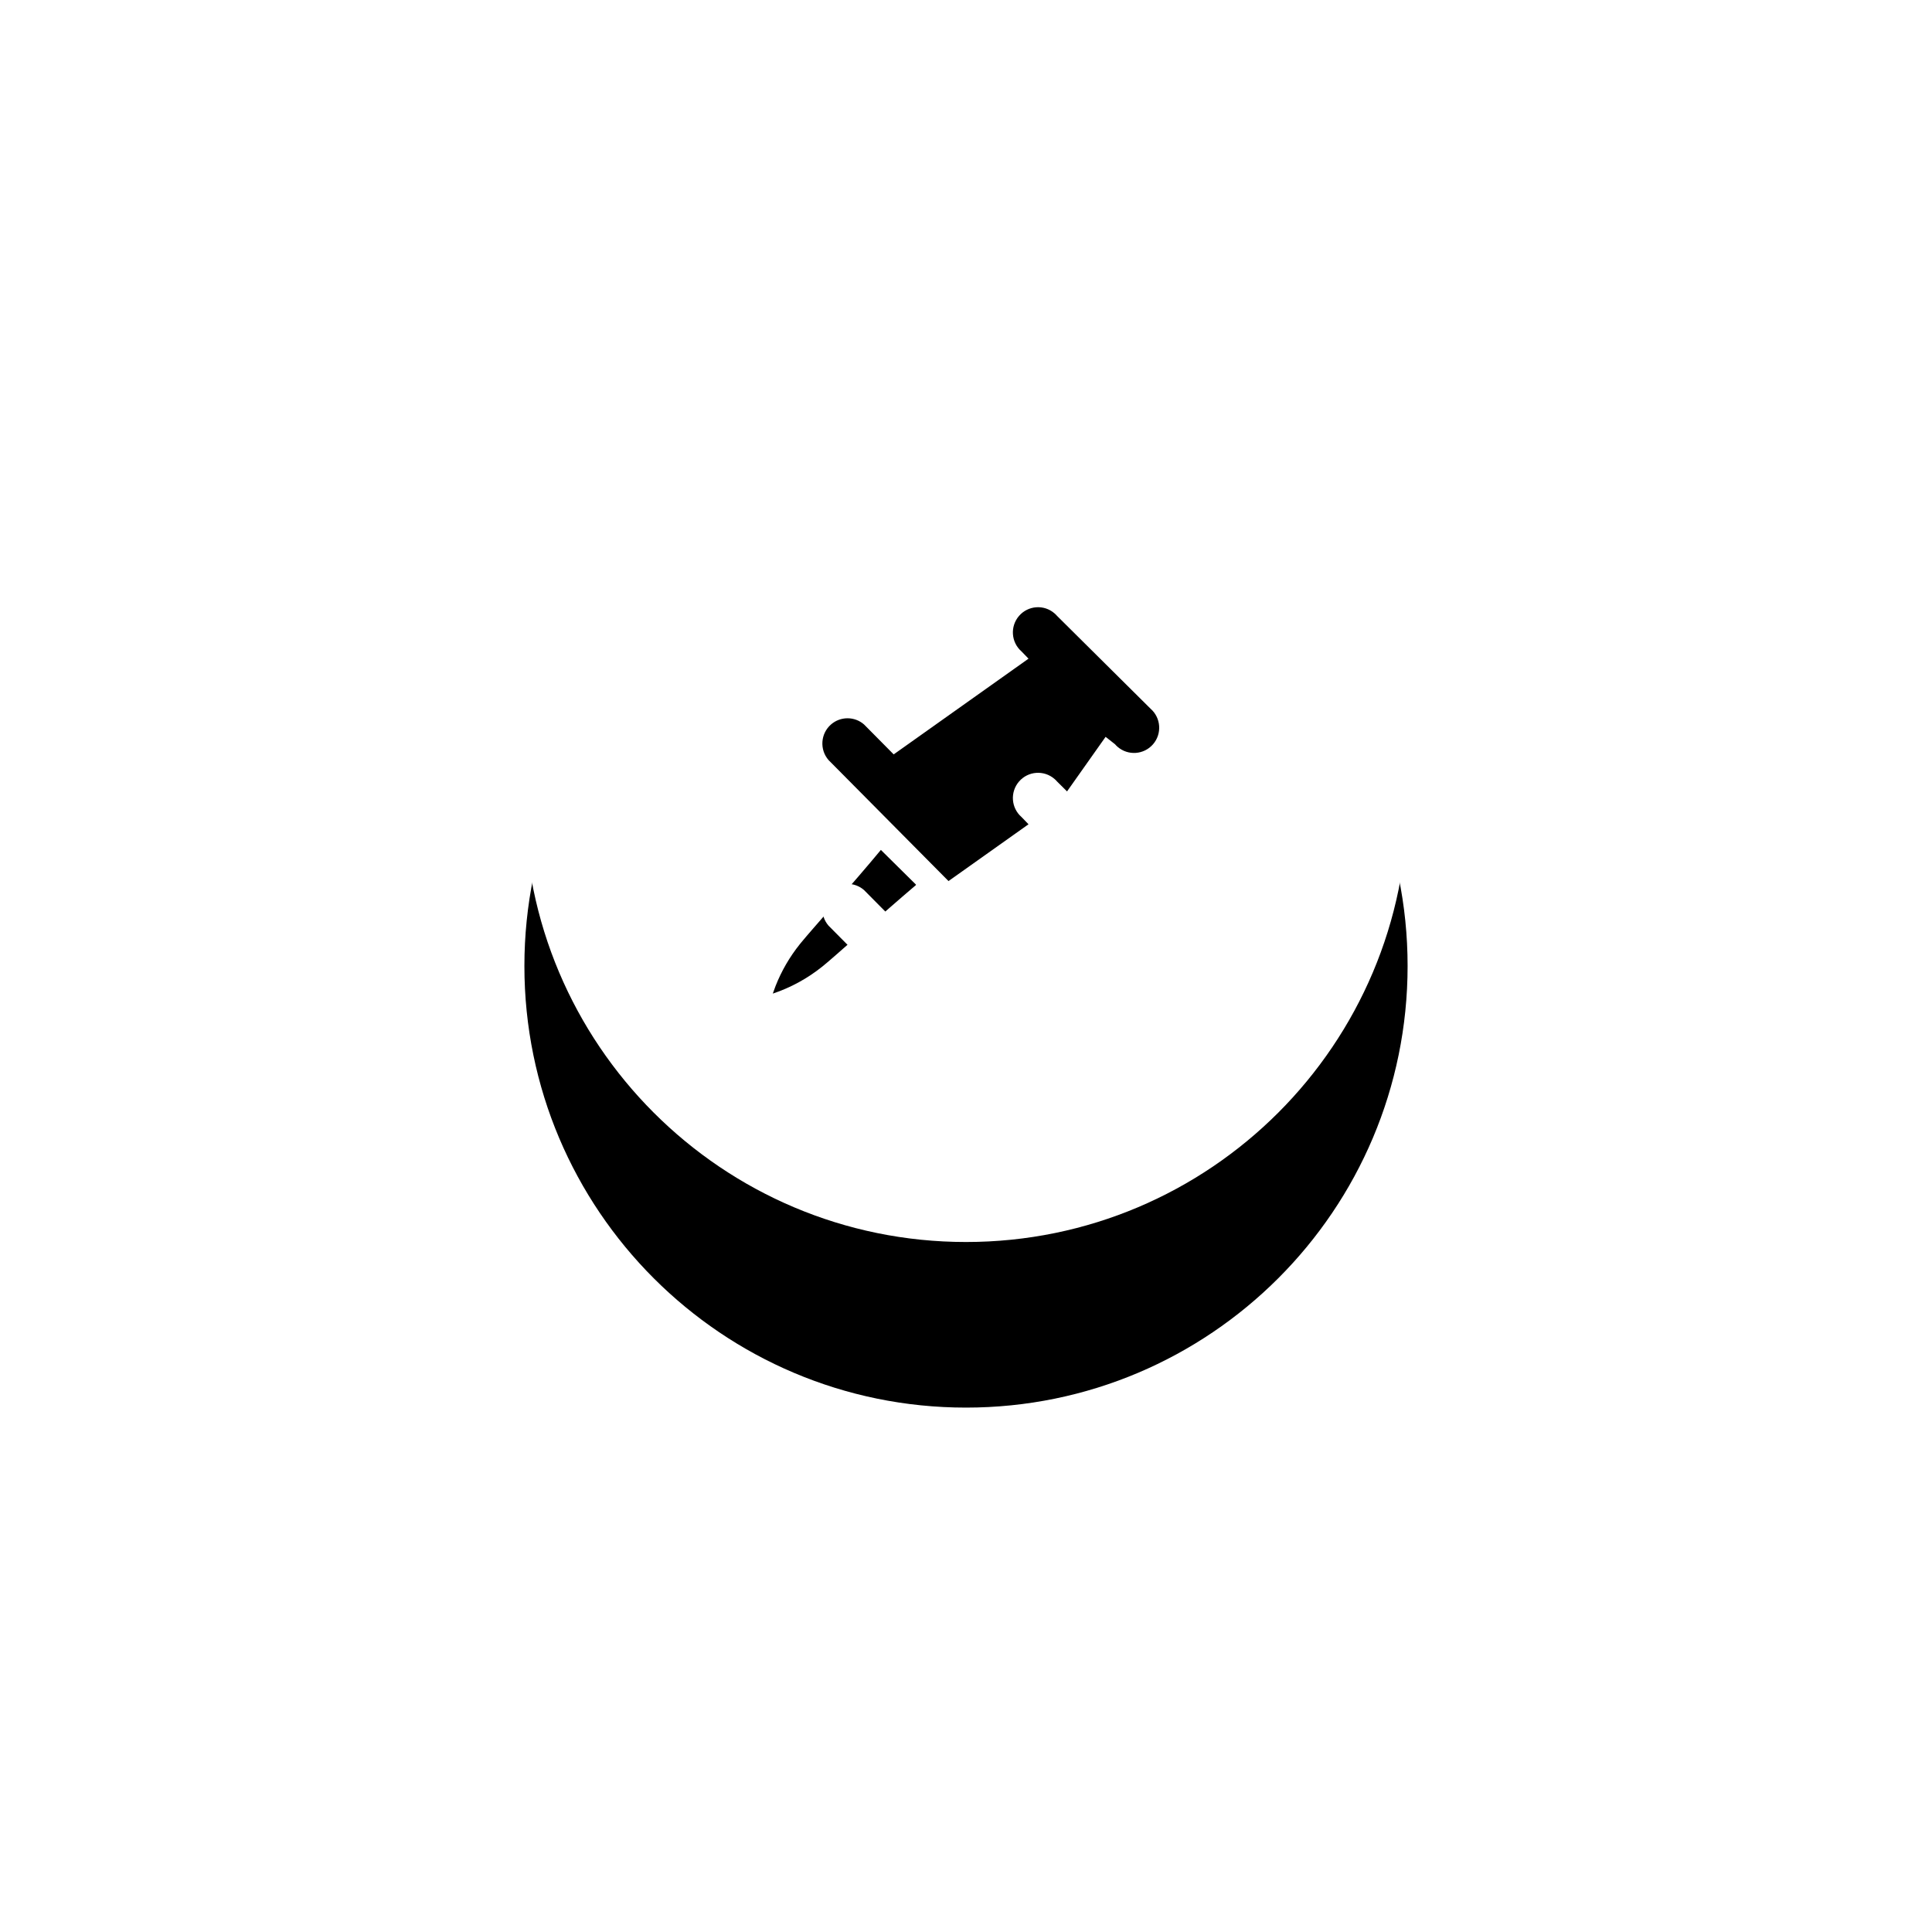 <?xml version="1.0" encoding="UTF-8"?>
<svg width="70px" height="70px" viewBox="0 0 70 70" version="1.1" xmlns="http://www.w3.org/2000/svg" xmlns:xlink="http://www.w3.org/1999/xlink">
    <title>投票</title>
    <defs>
        <path d="M35,13 C43.837,13 51,20.163 51,29 C51,37.837 43.837,45 35,45 C26.163,45 19,37.837 19,29 C19,20.163 26.163,13 35,13 Z M31.916,30.794 C30.935,31.98 29.41,33.682 29.023,34.156 L28.977,34.213 C28.61,34.67 28.315,35.18 28.1,35.725 L28,36 C28.647,35.784 29.25,35.455 29.783,35.029 C30.158,34.735 31.957,33.111 33.186,32.067 L33.186,32.05 L31.916,30.794 Z M38.208,22.224 C37.828,21.893 37.252,21.934 36.922,22.315 C36.592,22.696 36.632,23.273 37.013,23.604 L37.013,23.604 L37.265,23.865 L32.38,27.333 L31.305,26.248 C30.963,25.95 30.453,25.95 30.11,26.248 C29.73,26.579 29.689,27.156 30.019,27.538 L30.019,27.538 L36.394,33.968 C36.737,34.267 37.247,34.267 37.59,33.968 C37.97,33.637 38.011,33.06 37.68,32.679 L37.68,32.679 L36.598,31.593 L40.058,26.697 L40.4,26.966 C40.428,26.999 40.458,27.029 40.49,27.057 C40.871,27.388 41.446,27.347 41.777,26.966 C42.107,26.585 42.066,26.008 41.686,25.677 L41.686,25.677 L38.299,22.315 C38.271,22.282 38.241,22.252 38.208,22.224 Z" id="path-1"></path>
        <filter x="-103.1%" y="-84.4%" width="306.2%" height="306.2%" filterUnits="objectBoundingBox" id="filter-2">
            <feOffset dx="0" dy="6" in="SourceAlpha" result="shadowOffsetOuter1"></feOffset>
            <feGaussianBlur stdDeviation="10" in="shadowOffsetOuter1" result="shadowBlurOuter1"></feGaussianBlur>
            <feColorMatrix values="0 0 0 0 0   0 0 0 0 0   0 0 0 0 0  0 0 0 0.2 0" type="matrix" in="shadowBlurOuter1"></feColorMatrix>
        </filter>
    </defs>
    <g id="固定高度" stroke="none" stroke-width="1" fill="none" fill-rule="evenodd">
        <g id="投票" fill-rule="nonzero">
            <use fill="black" fill-opacity="1" filter="url(#filter-2)" xlink:href="#path-1"></use>
            <use fill="#FFFFFF" xlink:href="#path-1"></use>
        </g>
    </g>
</svg>